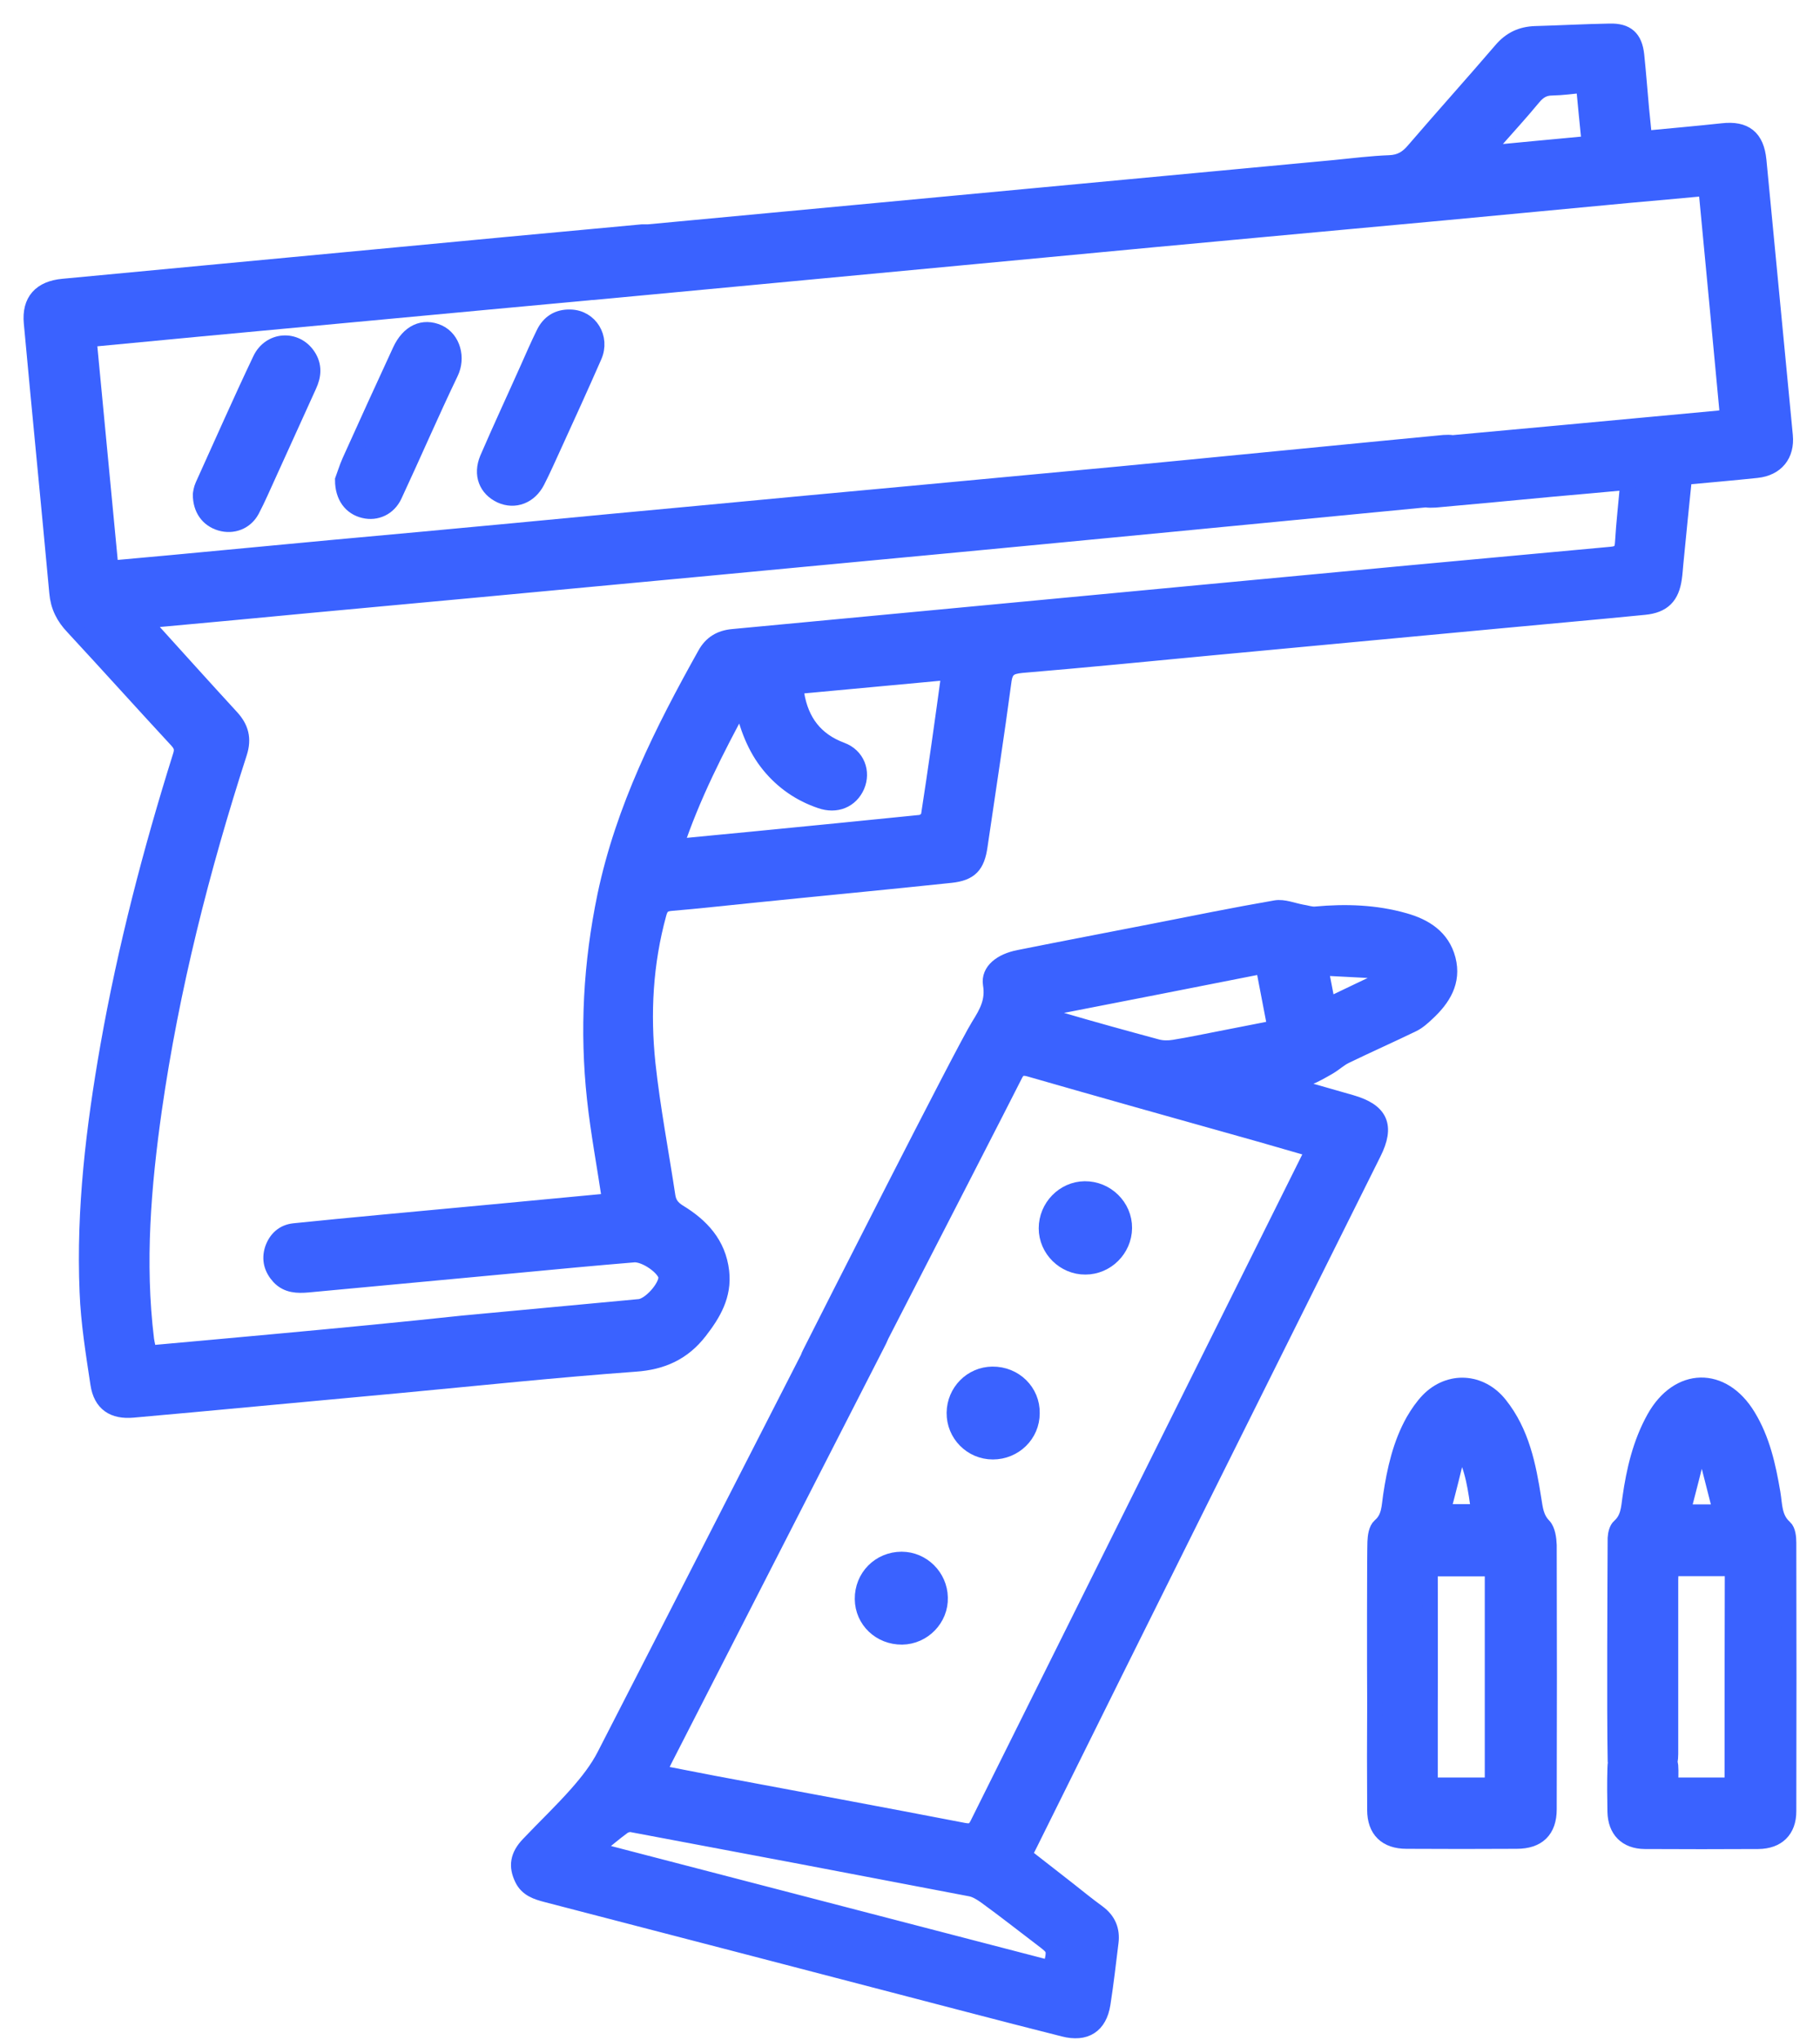 <svg width="58" height="65" viewBox="0 0 58 65" fill="none" xmlns="http://www.w3.org/2000/svg">
<path d="M22.293 42.422C22.725 41.865 23.076 41.28 22.988 40.519C22.886 39.633 22.344 39.062 21.634 38.63C21.422 38.498 21.312 38.352 21.275 38.125C21.063 36.72 20.792 35.315 20.639 33.902C20.47 32.291 20.558 30.689 20.99 29.115C21.049 28.895 21.136 28.8 21.378 28.778C22.264 28.705 23.149 28.602 24.035 28.515C26.121 28.302 28.207 28.105 30.293 27.885C30.922 27.819 31.135 27.578 31.223 26.956C31.479 25.206 31.75 23.457 31.984 21.707C32.035 21.312 32.196 21.232 32.555 21.195C34.56 21.027 36.566 20.829 38.564 20.639C41.565 20.361 44.559 20.075 47.56 19.797C49.177 19.643 50.788 19.504 52.405 19.343C52.998 19.285 53.269 19.007 53.349 18.421C53.371 18.275 53.379 18.128 53.393 17.982C53.481 17.06 53.576 16.137 53.672 15.2C54.455 15.127 55.223 15.061 55.984 14.981C56.607 14.915 56.943 14.491 56.885 13.883C56.607 10.955 56.321 8.035 56.043 5.107C55.97 4.382 55.611 4.097 54.894 4.177C54.074 4.265 53.247 4.338 52.398 4.419C52.369 4.089 52.332 3.782 52.303 3.467C52.252 2.896 52.208 2.325 52.149 1.755C52.09 1.213 51.842 0.986 51.293 1.001C50.502 1.015 49.712 1.059 48.921 1.081C48.482 1.096 48.138 1.257 47.845 1.601C46.923 2.677 45.979 3.724 45.056 4.799C44.844 5.048 44.625 5.18 44.288 5.195C43.702 5.217 43.124 5.29 42.538 5.348C38.33 5.744 25.674 6.929 20.668 7.398C20.602 7.398 20.536 7.398 20.47 7.398C17.608 7.661 14.739 7.932 11.877 8.203C8.591 8.51 5.297 8.825 2.01 9.133C1.3 9.198 0.942 9.586 1.008 10.289C1.271 13.151 1.557 16.02 1.82 18.882C1.857 19.321 2.032 19.665 2.333 19.98C3.445 21.18 4.536 22.395 5.648 23.596C5.787 23.75 5.824 23.874 5.758 24.079C4.807 27.109 4.001 30.198 3.445 33.346C2.991 35.937 2.677 38.535 2.786 41.163C2.823 42.144 2.984 43.124 3.13 44.098C3.226 44.727 3.613 44.983 4.243 44.925C4.865 44.866 5.48 44.815 6.102 44.757C8.313 44.552 10.523 44.347 12.733 44.142C15.237 43.907 17.733 43.644 20.236 43.461C21.107 43.403 21.773 43.095 22.293 42.422ZM29.598 25.997C29.583 26.085 29.437 26.209 29.341 26.216C27.548 26.399 25.748 26.575 23.954 26.751C23.171 26.824 22.381 26.904 21.524 26.985C22.066 25.367 22.812 23.903 23.632 22.388C23.815 23.157 24.057 23.823 24.518 24.386C24.95 24.913 25.499 25.294 26.15 25.514C26.648 25.689 27.109 25.499 27.307 25.045C27.497 24.599 27.314 24.086 26.816 23.903C25.974 23.589 25.528 22.981 25.382 22.125C25.367 22.052 25.374 21.978 25.367 21.869C27.014 21.715 28.624 21.568 30.256 21.415C30.044 22.966 29.832 24.489 29.598 25.997ZM47.582 4.565C48.006 4.082 48.445 3.606 48.855 3.109C49.024 2.904 49.199 2.794 49.463 2.794C49.785 2.787 50.114 2.743 50.473 2.706C50.531 3.328 50.59 3.928 50.656 4.58C49.543 4.682 48.482 4.785 47.318 4.895C47.443 4.734 47.508 4.646 47.582 4.565ZM2.83 10.816C2.933 10.802 2.999 10.794 3.072 10.787C4.177 10.684 5.282 10.575 6.388 10.472C9.425 10.187 12.455 9.908 15.493 9.623C16.576 9.521 17.652 9.425 18.735 9.323C18.794 9.316 18.86 9.308 18.919 9.308C20.646 9.147 31.662 8.108 33.389 7.947C35.636 7.735 37.883 7.522 40.123 7.317C42.077 7.134 44.032 6.959 45.986 6.776C47.955 6.593 49.917 6.402 51.886 6.219C52.705 6.146 53.525 6.073 54.374 5.993C54.608 8.437 54.835 10.853 55.062 13.275C54.938 13.297 54.843 13.327 54.755 13.334C53.1 13.488 51.454 13.641 49.799 13.795C48.628 13.905 47.465 14.007 46.293 14.117C46.206 14.103 46.11 14.103 46.015 14.11C45.056 14.198 36.632 15.025 35.673 15.113C33.455 15.318 31.23 15.53 29.012 15.735C26.794 15.94 24.569 16.145 22.351 16.357C20.382 16.54 18.421 16.723 16.452 16.913C14.498 17.096 12.543 17.279 10.589 17.455C8.876 17.616 7.163 17.777 5.458 17.938C4.821 17.997 4.184 18.055 3.526 18.114C3.291 15.662 3.064 13.261 2.83 10.816ZM8.774 42.758C7.442 42.883 6.109 43 4.748 43.124C4.719 42.971 4.682 42.832 4.66 42.685C4.36 40.233 4.565 37.788 4.909 35.358C5.465 31.486 6.424 27.709 7.625 23.991C7.771 23.537 7.676 23.193 7.368 22.857C6.519 21.934 5.678 20.997 4.836 20.068C4.77 19.995 4.704 19.907 4.616 19.797C4.748 19.775 4.828 19.753 4.909 19.746C6.585 19.592 8.261 19.439 9.937 19.277C13.422 18.955 16.906 18.633 20.39 18.304C23.632 18.004 26.875 17.689 30.11 17.389C32.767 17.14 41.807 16.269 45.43 15.918C45.525 15.932 45.627 15.932 45.737 15.925C46.974 15.815 48.211 15.698 49.448 15.581C50.246 15.508 51.044 15.442 51.886 15.361C51.827 16.028 51.754 16.657 51.717 17.287C51.703 17.557 51.615 17.652 51.329 17.674C47.077 18.062 42.831 18.458 38.579 18.86C33.506 19.336 28.434 19.819 23.354 20.295C22.951 20.331 22.666 20.507 22.476 20.851C21.114 23.288 19.87 25.762 19.285 28.544C18.838 30.703 18.721 32.84 18.955 35.007C19.072 36.09 19.277 37.166 19.438 38.257C19.409 38.264 19.365 38.286 19.314 38.286C16.92 38.513 14.527 38.74 12.141 38.96C11.218 39.047 10.296 39.135 9.374 39.23C9.023 39.267 8.796 39.487 8.686 39.809C8.583 40.138 8.664 40.431 8.898 40.687C9.154 40.958 9.476 40.965 9.813 40.936C12.038 40.731 14.256 40.519 16.481 40.314C17.718 40.197 18.955 40.079 20.199 39.977C20.573 39.948 21.224 40.416 21.232 40.702C21.239 41.024 20.712 41.617 20.375 41.646C18.494 41.822 16.613 41.997 14.732 42.173C12.755 42.385 10.765 42.575 8.774 42.758Z" fill="#3A62FF"/>
<path d="M43.768 36.742C44.2 35.878 43.995 35.41 43.058 35.139C42.385 34.949 41.711 34.751 41.038 34.56C41.038 34.539 41.038 34.509 41.038 34.487C41.243 34.443 41.462 34.429 41.66 34.348C41.902 34.253 42.129 34.121 42.355 33.99C42.531 33.887 42.692 33.733 42.875 33.646C43.585 33.302 44.31 32.98 45.02 32.636C45.188 32.555 45.342 32.416 45.481 32.284C45.979 31.823 46.323 31.281 46.14 30.571C45.957 29.869 45.408 29.525 44.756 29.342C43.827 29.078 42.883 29.049 41.924 29.137C41.777 29.151 41.631 29.093 41.477 29.071C41.199 29.02 40.906 28.895 40.65 28.939C39.34 29.166 38.044 29.43 36.742 29.686C35.322 29.964 33.894 30.235 32.474 30.52C31.903 30.63 31.508 30.945 31.574 31.362C31.662 31.896 31.464 32.255 31.193 32.687C30.703 33.47 26.231 42.305 25.814 43.132C25.791 43.176 25.77 43.227 25.755 43.271C23.596 47.487 21.444 51.71 19.277 55.926C19.05 56.373 18.728 56.782 18.392 57.163C17.901 57.719 17.36 58.232 16.847 58.773C16.503 59.132 16.452 59.469 16.649 59.871C16.803 60.193 17.111 60.289 17.418 60.369C21.898 61.533 26.377 62.697 30.857 63.868C31.867 64.131 32.884 64.395 33.901 64.651C34.59 64.827 35.029 64.549 35.139 63.853C35.241 63.202 35.314 62.55 35.395 61.899C35.446 61.504 35.314 61.189 34.985 60.947C34.663 60.713 34.348 60.457 34.033 60.208C33.565 59.842 33.096 59.476 32.635 59.117C32.708 58.971 32.76 58.861 32.818 58.752C36.456 51.403 40.116 44.076 43.768 36.742ZM44.193 30.945C44.207 31.011 44.215 31.069 44.229 31.135C43.6 31.435 42.978 31.728 42.312 32.05C42.231 31.618 42.158 31.259 42.077 30.835C42.802 30.872 43.497 30.908 44.193 30.945ZM33.47 32.108C35.724 31.669 37.971 31.23 40.262 30.776C40.387 31.435 40.511 32.079 40.643 32.76C40.057 32.877 39.486 32.987 38.923 33.097C38.425 33.192 37.92 33.302 37.415 33.382C37.239 33.411 37.049 33.411 36.88 33.367C35.849 33.089 34.816 32.804 33.792 32.504C33.645 32.46 33.535 32.306 33.411 32.204C33.426 32.182 33.448 32.145 33.47 32.108ZM33.206 61.782C33.631 62.104 33.631 62.104 33.484 62.726C28.719 61.489 23.947 60.245 19.182 59.008C19.138 58.949 19.102 58.898 19.058 58.839C19.321 58.627 19.585 58.4 19.855 58.203C19.929 58.151 20.053 58.115 20.148 58.137C23.742 58.81 27.329 59.491 30.915 60.179C31.084 60.208 31.252 60.31 31.398 60.413C32.006 60.852 32.599 61.321 33.206 61.782ZM31.157 58.129C31.047 58.349 30.937 58.378 30.703 58.334C28.053 57.822 25.396 57.331 22.747 56.834C22.168 56.724 21.583 56.607 20.975 56.49C21.056 56.329 21.107 56.212 21.166 56.094C23.427 51.681 25.682 47.26 27.943 42.846C27.995 42.751 28.039 42.656 28.082 42.553C29.407 39.977 32.108 34.722 32.321 34.29C32.43 34.056 32.54 33.982 32.818 34.063C35.109 34.722 37.4 35.366 39.699 36.01C40.408 36.207 41.118 36.42 41.843 36.625C41.799 36.734 41.77 36.8 41.741 36.866C38.213 43.952 34.685 51.037 31.157 58.129Z" fill="#3A62FF"/>
<path d="M56.995 49.156C56.995 48.995 56.973 48.768 56.87 48.68C56.526 48.372 56.555 47.962 56.489 47.575C56.343 46.718 56.16 45.877 55.699 45.123C54.894 43.798 53.489 43.827 52.727 45.181C52.281 45.979 52.076 46.857 51.951 47.75C51.907 48.072 51.893 48.394 51.615 48.643C51.527 48.716 51.49 48.885 51.483 49.009C51.476 50.583 51.454 54.499 51.483 56.072C51.483 56.109 51.483 56.138 51.49 56.168C51.483 56.226 51.476 56.278 51.476 56.343C51.461 56.804 51.468 57.273 51.476 57.734C51.49 58.32 51.827 58.664 52.413 58.671C53.62 58.678 54.828 58.678 56.036 58.671C56.643 58.664 56.995 58.32 56.995 57.719C57.002 54.858 57.002 52.01 56.995 49.156ZM54.147 46.118C54.206 46.118 54.264 46.118 54.316 46.125C54.491 46.799 54.66 47.472 54.843 48.189C54.403 48.189 54.052 48.189 53.62 48.189C53.81 47.472 53.979 46.791 54.147 46.118ZM55.209 56.892C54.55 56.892 53.92 56.892 53.232 56.892C53.232 56.658 53.247 56.468 53.232 56.27C53.225 56.226 53.218 56.19 53.21 56.146C53.225 56.065 53.232 55.977 53.232 55.889C53.232 54.828 53.232 51.425 53.232 50.363C53.232 50.232 53.247 50.107 53.254 49.975C53.935 49.975 54.572 49.975 55.216 49.975C55.209 52.303 55.209 54.601 55.209 56.892Z" fill="#3A62FF"/>
<path d="M49.192 48.629C48.943 48.372 48.921 48.08 48.87 47.772C48.702 46.696 48.489 45.635 47.787 44.757C47.186 44.003 46.184 43.944 45.517 44.632C45.335 44.822 45.181 45.049 45.049 45.276C44.632 46.016 44.449 46.843 44.325 47.67C44.273 48.007 44.288 48.365 43.98 48.629C43.863 48.731 43.834 48.958 43.827 49.134C43.812 49.536 43.812 53.181 43.819 54.257C43.819 54.265 43.819 54.265 43.819 54.272C43.812 55.407 43.812 56.541 43.819 57.675C43.819 58.32 44.178 58.664 44.822 58.664C45.993 58.671 47.164 58.671 48.336 58.664C49.002 58.664 49.36 58.327 49.36 57.654C49.368 54.85 49.368 52.047 49.36 49.236C49.353 49.038 49.316 48.76 49.192 48.629ZM46.484 46.147C46.52 46.147 46.557 46.147 46.593 46.147C46.952 46.77 47.033 47.465 47.135 48.182C46.755 48.182 46.41 48.182 45.971 48.182C46.154 47.494 46.323 46.821 46.484 46.147ZM47.567 56.892C46.894 56.892 46.257 56.892 45.569 56.892C45.569 56.043 45.569 55.231 45.569 54.418C45.576 53.782 45.569 50.136 45.569 49.983C46.264 49.983 46.901 49.983 47.567 49.983C47.567 52.296 47.567 54.594 47.567 56.892Z" fill="#3A62FF"/>
<path d="M15.961 15.786C16.401 15.984 16.876 15.808 17.118 15.332C17.301 14.974 17.462 14.608 17.63 14.242C18.069 13.283 18.509 12.317 18.933 11.35C19.189 10.765 18.801 10.128 18.179 10.113C17.784 10.099 17.498 10.282 17.33 10.633C17.154 10.992 16.994 11.358 16.832 11.724C16.401 12.69 15.954 13.649 15.537 14.615C15.325 15.127 15.508 15.574 15.961 15.786Z" fill="#3A62FF"/>
<path d="M11.599 16.262C11.987 16.357 12.382 16.181 12.565 15.786C13.173 14.483 13.736 13.173 14.358 11.877C14.585 11.409 14.432 10.809 13.978 10.597C13.487 10.377 13.026 10.589 12.755 11.175C12.214 12.346 11.68 13.517 11.152 14.688C11.05 14.915 10.977 15.164 10.926 15.296C10.926 15.83 11.196 16.167 11.599 16.262Z" fill="#3A62FF"/>
<path d="M7.024 16.664C7.42 16.782 7.822 16.628 8.02 16.262C8.225 15.874 8.393 15.471 8.576 15.076C9.001 14.146 9.418 13.217 9.842 12.287C9.989 11.973 10.018 11.65 9.813 11.343C9.432 10.765 8.605 10.809 8.298 11.46C7.668 12.785 7.076 14.132 6.468 15.471C6.417 15.581 6.402 15.706 6.395 15.757C6.395 16.225 6.636 16.547 7.024 16.664Z" fill="#3A62FF"/>
<path d="M34.568 37.891C33.901 37.898 33.352 38.462 33.352 39.142C33.352 39.809 33.916 40.372 34.59 40.365C35.263 40.365 35.819 39.809 35.827 39.135C35.834 38.447 35.256 37.884 34.568 37.891Z" fill="#3A62FF"/>
<path d="M31.625 43.798C30.959 43.805 30.425 44.347 30.417 45.02C30.41 45.701 30.959 46.257 31.64 46.257C32.328 46.257 32.884 45.715 32.884 45.035C32.899 44.347 32.335 43.79 31.625 43.798Z" fill="#3A62FF"/>
<path d="M28.734 49.697C28.031 49.697 27.482 50.254 27.49 50.956C27.497 51.637 28.053 52.164 28.749 52.157C29.422 52.149 29.978 51.578 29.956 50.905C29.942 50.239 29.393 49.697 28.734 49.697Z" fill="#3A62FF"/>
<path d="M22.293 42.422C22.725 41.865 23.076 41.28 22.988 40.519C22.886 39.633 22.344 39.062 21.634 38.63C21.422 38.498 21.312 38.352 21.275 38.125C21.063 36.72 20.792 35.315 20.639 33.902C20.47 32.291 20.558 30.689 20.99 29.115C21.049 28.895 21.136 28.8 21.378 28.778C22.264 28.705 23.149 28.602 24.035 28.515C26.121 28.302 28.207 28.105 30.293 27.885C30.922 27.819 31.135 27.578 31.223 26.956C31.479 25.206 31.75 23.457 31.984 21.707C32.035 21.312 32.196 21.232 32.555 21.195C34.56 21.027 36.566 20.829 38.564 20.639C41.565 20.361 44.559 20.075 47.56 19.797C49.177 19.643 50.788 19.504 52.405 19.343C52.998 19.285 53.269 19.007 53.349 18.421C53.371 18.275 53.379 18.128 53.393 17.982C53.481 17.06 53.576 16.137 53.672 15.2C54.455 15.127 55.223 15.061 55.984 14.981C56.607 14.915 56.943 14.491 56.885 13.883C56.607 10.955 56.321 8.035 56.043 5.107C55.97 4.382 55.611 4.097 54.894 4.177C54.074 4.265 53.247 4.338 52.398 4.419C52.369 4.089 52.332 3.782 52.303 3.467C52.252 2.896 52.208 2.325 52.149 1.755C52.09 1.213 51.842 0.986 51.293 1.001C50.502 1.015 49.712 1.059 48.921 1.081C48.482 1.096 48.138 1.257 47.845 1.601C46.923 2.677 45.979 3.724 45.056 4.799C44.844 5.048 44.625 5.18 44.288 5.195C43.702 5.217 43.124 5.29 42.538 5.348C38.33 5.744 25.674 6.929 20.668 7.398C20.602 7.398 20.536 7.398 20.47 7.398C17.608 7.661 14.739 7.932 11.877 8.203C8.591 8.51 5.297 8.825 2.01 9.133C1.3 9.198 0.942 9.586 1.008 10.289C1.271 13.151 1.557 16.02 1.82 18.882C1.857 19.321 2.032 19.665 2.333 19.98C3.445 21.18 4.536 22.395 5.648 23.596C5.787 23.75 5.824 23.874 5.758 24.079C4.807 27.109 4.001 30.198 3.445 33.346C2.991 35.937 2.677 38.535 2.786 41.163C2.823 42.144 2.984 43.124 3.13 44.098C3.226 44.727 3.613 44.983 4.243 44.925C4.865 44.866 5.48 44.815 6.102 44.757C8.313 44.552 10.523 44.347 12.733 44.142C15.237 43.907 17.733 43.644 20.236 43.461C21.107 43.403 21.773 43.095 22.293 42.422ZM29.598 25.997C29.583 26.085 29.437 26.209 29.341 26.216C27.548 26.399 25.748 26.575 23.954 26.751C23.171 26.824 22.381 26.904 21.524 26.985C22.066 25.367 22.812 23.903 23.632 22.388C23.815 23.157 24.057 23.823 24.518 24.386C24.95 24.913 25.499 25.294 26.15 25.514C26.648 25.689 27.109 25.499 27.307 25.045C27.497 24.599 27.314 24.086 26.816 23.903C25.974 23.589 25.528 22.981 25.382 22.125C25.367 22.052 25.374 21.978 25.367 21.869C27.014 21.715 28.624 21.568 30.256 21.415C30.044 22.966 29.832 24.489 29.598 25.997ZM47.582 4.565C48.006 4.082 48.445 3.606 48.855 3.109C49.024 2.904 49.199 2.794 49.463 2.794C49.785 2.787 50.114 2.743 50.473 2.706C50.531 3.328 50.59 3.928 50.656 4.58C49.543 4.682 48.482 4.785 47.318 4.895C47.443 4.734 47.508 4.646 47.582 4.565ZM2.83 10.816C2.933 10.802 2.999 10.794 3.072 10.787C4.177 10.684 5.282 10.575 6.388 10.472C9.425 10.187 12.455 9.908 15.493 9.623C16.576 9.521 17.652 9.425 18.735 9.323C18.794 9.316 18.86 9.308 18.919 9.308C20.646 9.147 31.662 8.108 33.389 7.947C35.636 7.735 37.883 7.522 40.123 7.317C42.077 7.134 44.032 6.959 45.986 6.776C47.955 6.593 49.917 6.402 51.886 6.219C52.705 6.146 53.525 6.073 54.374 5.993C54.608 8.437 54.835 10.853 55.062 13.275C54.938 13.297 54.843 13.327 54.755 13.334C53.1 13.488 51.454 13.641 49.799 13.795C48.628 13.905 47.465 14.007 46.293 14.117C46.206 14.103 46.11 14.103 46.015 14.11C45.056 14.198 36.632 15.025 35.673 15.113C33.455 15.318 31.23 15.53 29.012 15.735C26.794 15.94 24.569 16.145 22.351 16.357C20.382 16.54 18.421 16.723 16.452 16.913C14.498 17.096 12.543 17.279 10.589 17.455C8.876 17.616 7.163 17.777 5.458 17.938C4.821 17.997 4.184 18.055 3.526 18.114C3.291 15.662 3.064 13.261 2.83 10.816ZM8.774 42.758C7.442 42.883 6.109 43 4.748 43.124C4.719 42.971 4.682 42.832 4.66 42.685C4.36 40.233 4.565 37.788 4.909 35.358C5.465 31.486 6.424 27.709 7.625 23.991C7.771 23.537 7.676 23.193 7.368 22.857C6.519 21.934 5.678 20.997 4.836 20.068C4.77 19.995 4.704 19.907 4.616 19.797C4.748 19.775 4.828 19.753 4.909 19.746C6.585 19.592 8.261 19.439 9.937 19.277C13.422 18.955 16.906 18.633 20.39 18.304C23.632 18.004 26.875 17.689 30.11 17.389C32.767 17.14 41.807 16.269 45.43 15.918C45.525 15.932 45.627 15.932 45.737 15.925C46.974 15.815 48.211 15.698 49.448 15.581C50.246 15.508 51.044 15.442 51.886 15.361C51.827 16.028 51.754 16.657 51.717 17.287C51.703 17.557 51.615 17.652 51.329 17.674C47.077 18.062 42.831 18.458 38.579 18.86C33.506 19.336 28.434 19.819 23.354 20.295C22.951 20.331 22.666 20.507 22.476 20.851C21.114 23.288 19.87 25.762 19.285 28.544C18.838 30.703 18.721 32.84 18.955 35.007C19.072 36.09 19.277 37.166 19.438 38.257C19.409 38.264 19.365 38.286 19.314 38.286C16.92 38.513 14.527 38.74 12.141 38.96C11.218 39.047 10.296 39.135 9.374 39.23C9.023 39.267 8.796 39.487 8.686 39.809C8.583 40.138 8.664 40.431 8.898 40.687C9.154 40.958 9.476 40.965 9.813 40.936C12.038 40.731 14.256 40.519 16.481 40.314C17.718 40.197 18.955 40.079 20.199 39.977C20.573 39.948 21.224 40.416 21.232 40.702C21.239 41.024 20.712 41.617 20.375 41.646C18.494 41.822 16.613 41.997 14.732 42.173C12.755 42.385 10.765 42.575 8.774 42.758Z" stroke="#3A62FF" stroke-width="0.5"/>
<path d="M43.768 36.742C44.2 35.878 43.995 35.41 43.058 35.139C42.385 34.949 41.711 34.751 41.038 34.56C41.038 34.539 41.038 34.509 41.038 34.487C41.243 34.443 41.462 34.429 41.66 34.348C41.902 34.253 42.129 34.121 42.355 33.99C42.531 33.887 42.692 33.733 42.875 33.646C43.585 33.302 44.31 32.98 45.02 32.636C45.188 32.555 45.342 32.416 45.481 32.284C45.979 31.823 46.323 31.281 46.14 30.571C45.957 29.869 45.408 29.525 44.756 29.342C43.827 29.078 42.883 29.049 41.924 29.137C41.777 29.151 41.631 29.093 41.477 29.071C41.199 29.02 40.906 28.895 40.65 28.939C39.34 29.166 38.044 29.43 36.742 29.686C35.322 29.964 33.894 30.235 32.474 30.52C31.903 30.63 31.508 30.945 31.574 31.362C31.662 31.896 31.464 32.255 31.193 32.687C30.703 33.47 26.231 42.305 25.814 43.132C25.791 43.176 25.77 43.227 25.755 43.271C23.596 47.487 21.444 51.71 19.277 55.926C19.05 56.373 18.728 56.782 18.392 57.163C17.901 57.719 17.36 58.232 16.847 58.773C16.503 59.132 16.452 59.469 16.649 59.871C16.803 60.193 17.111 60.289 17.418 60.369C21.898 61.533 26.377 62.697 30.857 63.868C31.867 64.131 32.884 64.395 33.901 64.651C34.59 64.827 35.029 64.549 35.139 63.853C35.241 63.202 35.314 62.55 35.395 61.899C35.446 61.504 35.314 61.189 34.985 60.947C34.663 60.713 34.348 60.457 34.033 60.208C33.565 59.842 33.096 59.476 32.635 59.117C32.708 58.971 32.76 58.861 32.818 58.752C36.456 51.403 40.116 44.076 43.768 36.742ZM44.193 30.945C44.207 31.011 44.215 31.069 44.229 31.135C43.6 31.435 42.978 31.728 42.312 32.05C42.231 31.618 42.158 31.259 42.077 30.835C42.802 30.872 43.497 30.908 44.193 30.945ZM33.47 32.108C35.724 31.669 37.971 31.23 40.262 30.776C40.387 31.435 40.511 32.079 40.643 32.76C40.057 32.877 39.486 32.987 38.923 33.097C38.425 33.192 37.92 33.302 37.415 33.382C37.239 33.411 37.049 33.411 36.88 33.367C35.849 33.089 34.816 32.804 33.792 32.504C33.645 32.46 33.535 32.306 33.411 32.204C33.426 32.182 33.448 32.145 33.47 32.108ZM33.206 61.782C33.631 62.104 33.631 62.104 33.484 62.726C28.719 61.489 23.947 60.245 19.182 59.008C19.138 58.949 19.102 58.898 19.058 58.839C19.321 58.627 19.585 58.4 19.855 58.203C19.929 58.151 20.053 58.115 20.148 58.137C23.742 58.81 27.329 59.491 30.915 60.179C31.084 60.208 31.252 60.31 31.398 60.413C32.006 60.852 32.599 61.321 33.206 61.782ZM31.157 58.129C31.047 58.349 30.937 58.378 30.703 58.334C28.053 57.822 25.396 57.331 22.747 56.834C22.168 56.724 21.583 56.607 20.975 56.49C21.056 56.329 21.107 56.212 21.166 56.094C23.427 51.681 25.682 47.26 27.943 42.846C27.995 42.751 28.039 42.656 28.082 42.553C29.407 39.977 32.108 34.722 32.321 34.29C32.43 34.056 32.54 33.982 32.818 34.063C35.109 34.722 37.4 35.366 39.699 36.01C40.408 36.207 41.118 36.42 41.843 36.625C41.799 36.734 41.77 36.8 41.741 36.866C38.213 43.952 34.685 51.037 31.157 58.129Z" stroke="#3A62FF" stroke-width="0.5"/>
<path d="M56.995 49.156C56.995 48.995 56.973 48.768 56.87 48.68C56.526 48.372 56.555 47.962 56.489 47.575C56.343 46.718 56.16 45.877 55.699 45.123C54.894 43.798 53.489 43.827 52.727 45.181C52.281 45.979 52.076 46.857 51.951 47.75C51.907 48.072 51.893 48.394 51.615 48.643C51.527 48.716 51.49 48.885 51.483 49.009C51.476 50.583 51.454 54.499 51.483 56.072C51.483 56.109 51.483 56.138 51.49 56.168C51.483 56.226 51.476 56.278 51.476 56.343C51.461 56.804 51.468 57.273 51.476 57.734C51.49 58.32 51.827 58.664 52.413 58.671C53.62 58.678 54.828 58.678 56.036 58.671C56.643 58.664 56.995 58.32 56.995 57.719C57.002 54.858 57.002 52.01 56.995 49.156ZM54.147 46.118C54.206 46.118 54.264 46.118 54.316 46.125C54.491 46.799 54.66 47.472 54.843 48.189C54.403 48.189 54.052 48.189 53.62 48.189C53.81 47.472 53.979 46.791 54.147 46.118ZM55.209 56.892C54.55 56.892 53.92 56.892 53.232 56.892C53.232 56.658 53.247 56.468 53.232 56.27C53.225 56.226 53.218 56.19 53.21 56.146C53.225 56.065 53.232 55.977 53.232 55.889C53.232 54.828 53.232 51.425 53.232 50.363C53.232 50.232 53.247 50.107 53.254 49.975C53.935 49.975 54.572 49.975 55.216 49.975C55.209 52.303 55.209 54.601 55.209 56.892Z" stroke="#3A62FF" stroke-width="0.5"/>
<path d="M49.192 48.629C48.943 48.372 48.921 48.08 48.87 47.772C48.702 46.696 48.489 45.635 47.787 44.757C47.186 44.003 46.184 43.944 45.517 44.632C45.335 44.822 45.181 45.049 45.049 45.276C44.632 46.016 44.449 46.843 44.325 47.67C44.273 48.007 44.288 48.365 43.98 48.629C43.863 48.731 43.834 48.958 43.827 49.134C43.812 49.536 43.812 53.181 43.819 54.257C43.819 54.265 43.819 54.265 43.819 54.272C43.812 55.407 43.812 56.541 43.819 57.675C43.819 58.32 44.178 58.664 44.822 58.664C45.993 58.671 47.164 58.671 48.336 58.664C49.002 58.664 49.36 58.327 49.36 57.654C49.368 54.85 49.368 52.047 49.36 49.236C49.353 49.038 49.316 48.76 49.192 48.629ZM46.484 46.147C46.52 46.147 46.557 46.147 46.593 46.147C46.952 46.77 47.033 47.465 47.135 48.182C46.755 48.182 46.41 48.182 45.971 48.182C46.154 47.494 46.323 46.821 46.484 46.147ZM47.567 56.892C46.894 56.892 46.257 56.892 45.569 56.892C45.569 56.043 45.569 55.231 45.569 54.418C45.576 53.782 45.569 50.136 45.569 49.983C46.264 49.983 46.901 49.983 47.567 49.983C47.567 52.296 47.567 54.594 47.567 56.892Z" stroke="#3A62FF" stroke-width="0.5"/>
<path d="M15.961 15.786C16.401 15.984 16.876 15.808 17.118 15.332C17.301 14.974 17.462 14.608 17.63 14.242C18.069 13.283 18.509 12.317 18.933 11.35C19.189 10.765 18.801 10.128 18.179 10.113C17.784 10.099 17.498 10.282 17.33 10.633C17.154 10.992 16.994 11.358 16.832 11.724C16.401 12.69 15.954 13.649 15.537 14.615C15.325 15.127 15.508 15.574 15.961 15.786Z" stroke="#3A62FF" stroke-width="0.5"/>
<path d="M11.599 16.262C11.987 16.357 12.382 16.181 12.565 15.786C13.173 14.483 13.736 13.173 14.358 11.877C14.585 11.409 14.432 10.809 13.978 10.597C13.487 10.377 13.026 10.589 12.755 11.175C12.214 12.346 11.68 13.517 11.152 14.688C11.05 14.915 10.977 15.164 10.926 15.296C10.926 15.83 11.196 16.167 11.599 16.262Z" stroke="#3A62FF" stroke-width="0.5"/>
<path d="M7.024 16.664C7.42 16.782 7.822 16.628 8.02 16.262C8.225 15.874 8.393 15.471 8.576 15.076C9.001 14.146 9.418 13.217 9.842 12.287C9.989 11.973 10.018 11.65 9.813 11.343C9.432 10.765 8.605 10.809 8.298 11.46C7.668 12.785 7.076 14.132 6.468 15.471C6.417 15.581 6.402 15.706 6.395 15.757C6.395 16.225 6.636 16.547 7.024 16.664Z" stroke="#3A62FF" stroke-width="0.5"/>
<path d="M34.568 37.891C33.901 37.898 33.352 38.462 33.352 39.142C33.352 39.809 33.916 40.372 34.59 40.365C35.263 40.365 35.819 39.809 35.827 39.135C35.834 38.447 35.256 37.884 34.568 37.891Z" stroke="#3A62FF" stroke-width="0.5"/>
<path d="M31.625 43.798C30.959 43.805 30.425 44.347 30.417 45.02C30.41 45.701 30.959 46.257 31.64 46.257C32.328 46.257 32.884 45.715 32.884 45.035C32.899 44.347 32.335 43.79 31.625 43.798Z" stroke="#3A62FF" stroke-width="0.5"/>
<path d="M28.734 49.697C28.031 49.697 27.482 50.254 27.49 50.956C27.497 51.637 28.053 52.164 28.749 52.157C29.422 52.149 29.978 51.578 29.956 50.905C29.942 50.239 29.393 49.697 28.734 49.697Z" stroke="#3A62FF" stroke-width="0.5"/>
</svg>
